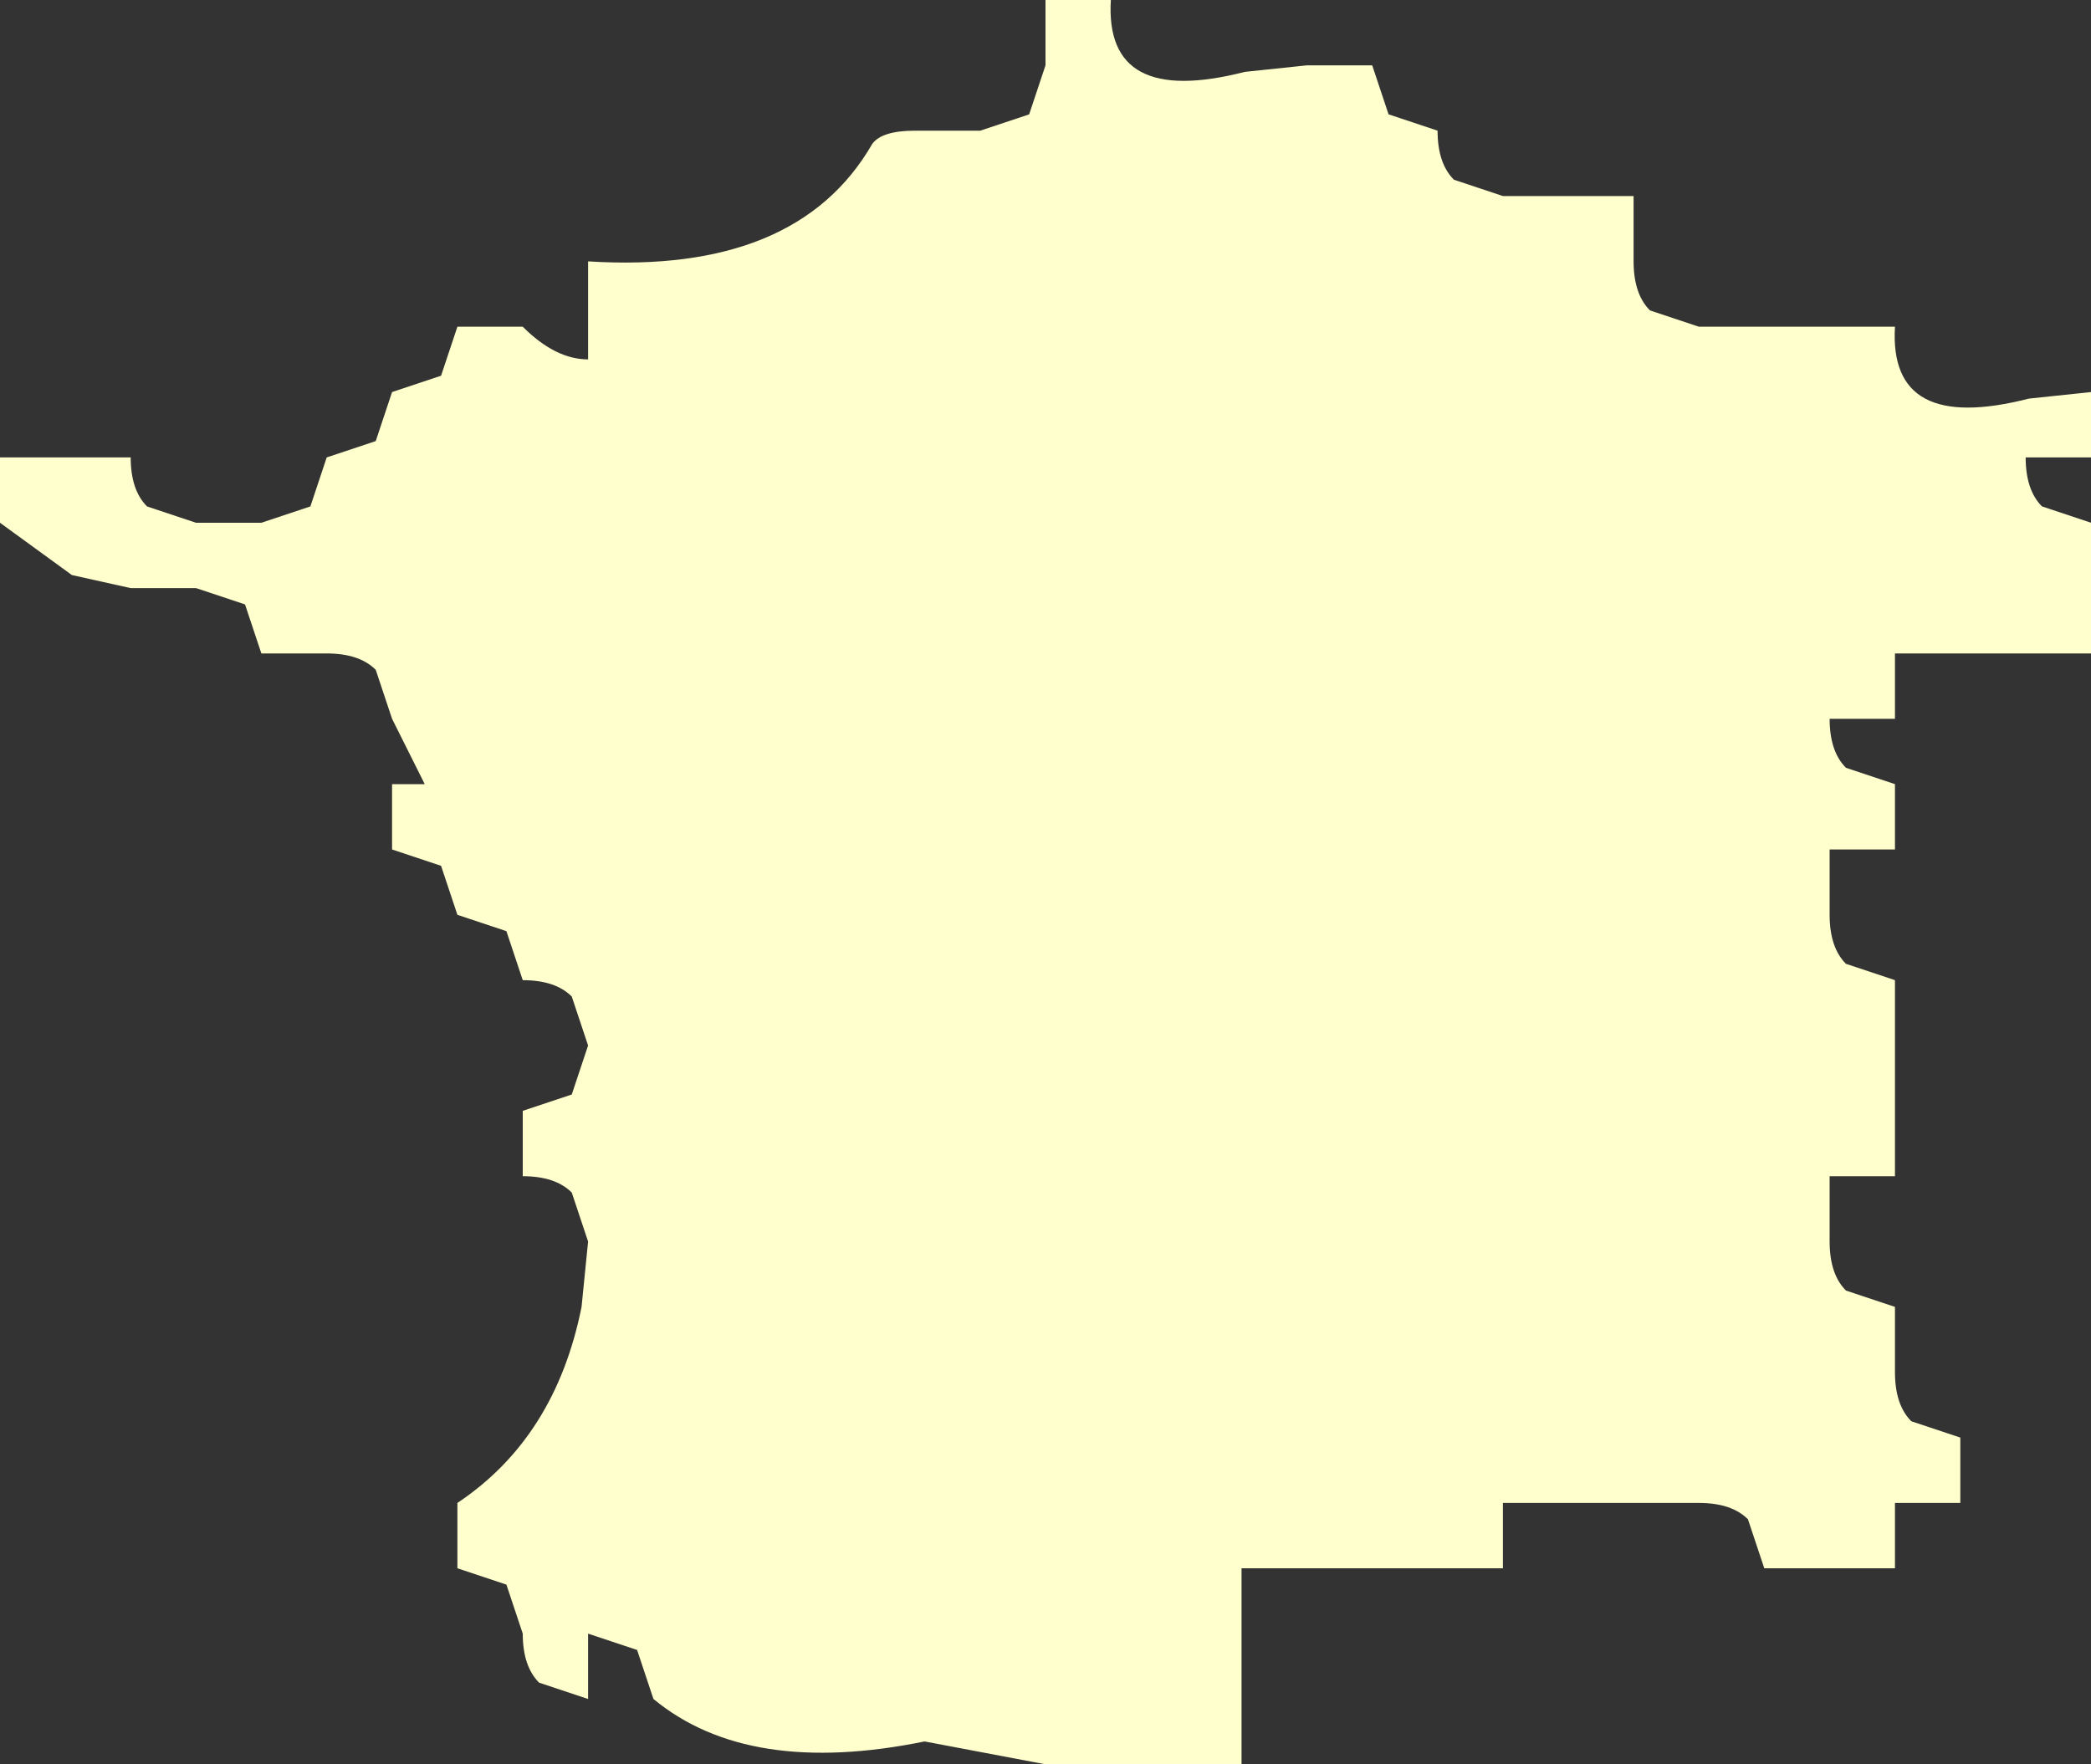 <?xml version="1.0" encoding="UTF-8" standalone="no"?>
<svg xmlns:xlink="http://www.w3.org/1999/xlink" height="27.0px" width="32.0px" xmlns="http://www.w3.org/2000/svg">
  <rect width="100%" height="100%" fill="#333333" stroke="none"/>
  <g transform="matrix(1.0, 0.0, 0.0, 1.0, 0.0, 0.0)">
    <path d="M31.0 10.0 L30.0 10.0 29.0 10.0 29.0 11.0 28.0 11.0 Q28.0 11.5 28.25 11.75 L29.0 12.0 29.0 13.0 28.0 13.0 28.0 14.0 Q28.0 14.5 28.25 14.75 L29.0 15.0 29.0 16.0 29.0 17.0 29.0 18.0 28.0 18.0 28.0 19.0 Q28.0 19.5 28.25 19.75 L29.0 20.0 29.0 21.0 Q29.0 21.5 29.25 21.75 L30.0 22.0 30.0 23.0 29.0 23.0 29.0 24.0 28.0 24.0 27.0 24.0 26.75 23.25 Q26.5 23.0 26.0 23.0 L25.0 23.0 24.0 23.0 23.0 23.0 23.0 24.0 22.0 24.0 20.0 24.0 19.0 24.0 19.0 25.0 19.0 26.0 19.0 27.0 18.0 27.0 17.0 27.0 16.0 27.0 14.15 26.65 Q11.45 27.2 10.0 26.0 L9.75 25.25 9.0 25.0 9.0 26.0 8.25 25.75 Q8.0 25.5 8.0 25.0 L7.75 24.25 7.0 24.0 7.0 23.0 Q8.5 22.0 8.9 20.0 L9.0 19.0 8.75 18.25 Q8.5 18.0 8.0 18.0 L8.0 17.0 8.75 16.75 9.0 16.0 8.75 15.25 Q8.5 15.0 8.0 15.0 L7.75 14.25 7.0 14.0 6.75 13.25 6.0 13.0 6.0 12.0 6.5 12.0 6.0 11.0 5.75 10.25 Q5.5 10.0 5.0 10.0 L4.0 10.0 3.75 9.25 3.0 9.0 2.0 9.0 1.1 8.8 0.0 8.0 0.0 7.0 1.0 7.0 2.0 7.0 Q2.0 7.5 2.25 7.75 L3.0 8.0 4.0 8.0 4.75 7.75 5.0 7.0 5.75 6.75 6.0 6.0 6.75 5.75 7.0 5.0 8.0 5.0 Q8.5 5.5 9.0 5.5 L9.0 5.0 9.0 4.0 Q12.2 4.2 13.35 2.2 13.5 2.0 14.0 2.0 L15.0 2.0 15.75 1.75 16.0 1.0 16.0 0.0 17.0 0.0 Q16.9 1.65 19.05 1.1 L20.0 1.0 21.0 1.0 21.25 1.75 22.0 2.0 Q22.0 2.5 22.25 2.75 L23.0 3.0 24.0 3.0 25.0 3.0 25.0 4.0 Q25.0 4.5 25.25 4.75 L26.0 5.0 27.0 5.0 28.0 5.0 29.0 5.0 Q28.9 6.65 31.05 6.1 L32.0 6.0 32.0 7.0 31.0 7.0 Q31.0 7.5 31.25 7.75 L32.0 8.0 32.0 9.0 32.0 10.0 31.0 10.0" fill="#ffffce" fill-rule="evenodd" stroke="none"/>
  </g>
</svg>
